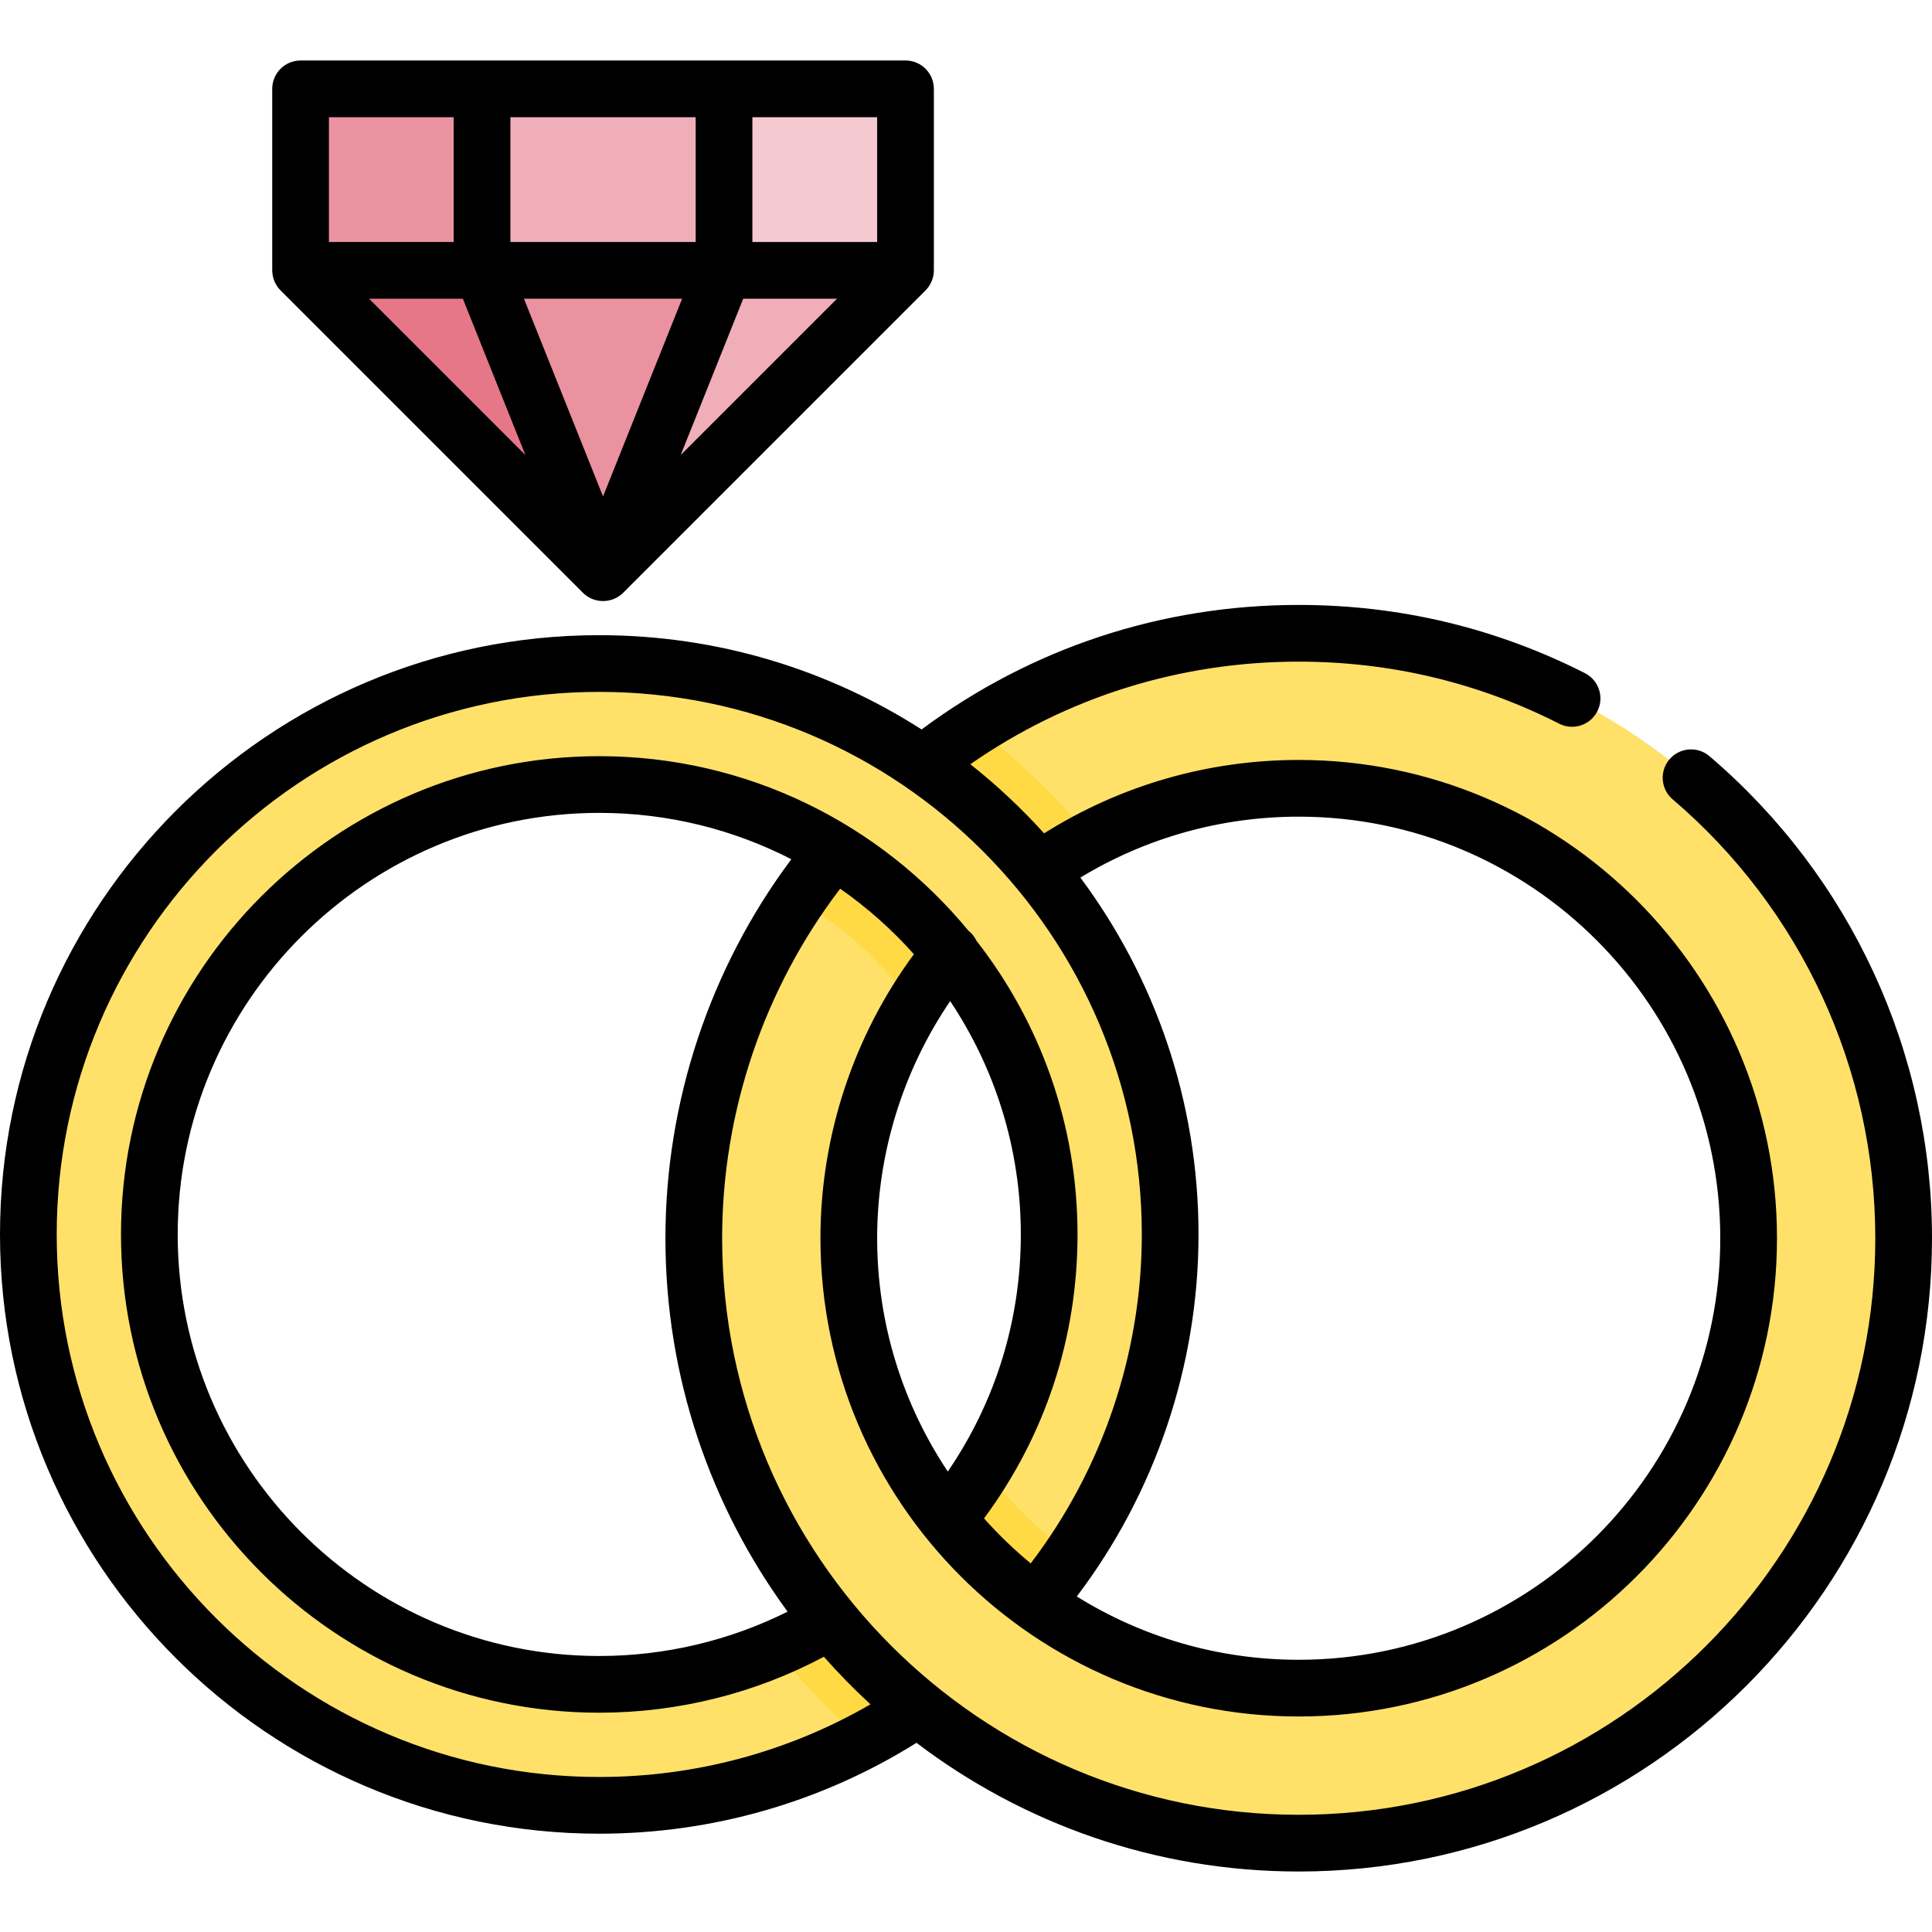 <?xml version="1.0" encoding="iso-8859-1"?>
<!-- Generator: Adobe Illustrator 19.0.0, SVG Export Plug-In . SVG Version: 6.00 Build 0)  -->
<svg version="1.1" id="Capa_1" xmlns="http://www.w3.org/2000/svg" xmlns:xlink="http://www.w3.org/1999/xlink" x="0px" y="0px"
	 viewBox="0 0 512 512" style="enable-background:new 0 0 512 512;" xml:space="preserve">
<path style="fill:#FFE16A;" d="M344.172,167.828c-88.539,0-160.313,71.774-160.313,160.313s71.774,160.313,160.313,160.313
	s160.313-71.774,160.313-160.313S432.711,167.828,344.172,167.828z M344.172,447.374c-65.851,0-119.233-53.382-119.233-119.233
	s53.382-119.233,119.233-119.233s119.233,53.382,119.233,119.233S410.023,447.374,344.172,447.374z"/>
<path style="fill:#FFDA45;" d="M211.365,238.356c12.069,7.171,22.556,16.73,30.81,28.024c11.309-18.635,27.58-33.921,46.982-44.03
	c-8.966-11.131-19.321-21.096-30.806-29.624C239.729,204.551,223.72,220.114,211.365,238.356z"/>
<path style="fill:#FFE16A;" d="M158.81,175.843c-83.558,0-151.296,67.737-151.296,151.296S75.252,478.434,158.81,478.434
	c30.296,0,58.507-8.911,82.166-24.248c-7.028-8.107-12.796-17.473-20.266-25.139c-18.043,10.987-39.23,17.325-61.901,17.325
	c-65.851,0-119.233-53.382-119.233-119.233S92.96,207.906,158.81,207.906s119.233,53.382,119.233,119.233
	c0,28.284-9.855,54.263-26.31,74.705c5.131,9.529,13.514,17.061,22.624,22.953c22.298-26.354,35.749-60.433,35.749-97.658
	C310.106,243.581,242.368,175.843,158.81,175.843z"/>
<g>
	<path style="fill:#FFDA45;" d="M260.806,388.899c-2.743,4.519-5.772,8.845-9.073,12.945c5.131,9.529,13.514,17.061,22.624,22.953
		c3.459-4.088,6.704-8.363,9.72-12.806C275.151,405.575,267.29,397.771,260.806,388.899z"/>
	<path style="fill:#FFDA45;" d="M220.712,429.047c-4.872,2.966-9.977,5.58-15.274,7.835c6.966,8.867,14.763,17.053,23.27,24.44
		c4.206-2.196,8.306-4.567,12.269-7.136C233.949,446.079,228.181,436.713,220.712,429.047z"/>
</g>
<polygon style="fill:#EB92A1;" points="79.656,23.546 79.656,71.64 159.812,151.796 239.969,71.64 239.969,23.546 "/>
<polygon style="fill:#E57789;" points="127.75,71.64 79.656,71.64 159.812,151.796 "/>
<g>
	<polygon style="fill:#F0AEB8;" points="191.875,71.64 239.969,71.64 159.812,151.796 	"/>
	<rect x="79.656" y="23.546" style="fill:#F0AEB8;" width="160.313" height="48.094"/>
</g>
<rect x="191.875" y="23.546" style="fill:#F5C9D0;" width="48.094" height="48.094"/>
<rect x="79.656" y="23.546" style="fill:#EB92A1;" width="48.094" height="48.094"/>
<path d="M453.02,200.393c-3.157-2.693-7.901-2.317-10.594,0.842c-2.693,3.157-2.317,7.9,0.842,10.594
	c34.129,29.107,53.703,71.501,53.703,116.312c0,84.254-68.545,152.798-152.798,152.798s-152.798-68.545-152.798-152.798
	c0-33.456,11.076-66.132,31.278-92.628c7.173,5.014,13.732,10.846,19.542,17.362c-16.011,21.695-24.769,48.173-24.769,75.266
	c0,69.889,56.859,126.748,126.748,126.748S470.92,398.029,470.92,328.141s-56.859-126.748-126.748-126.748
	c-23.992,0-47.281,6.732-67.472,19.455c-5.991-6.638-12.53-12.769-19.55-18.321c25.608-17.806,55.549-27.185,87.022-27.185
	c24.301,0,47.531,5.535,69.043,16.449c3.698,1.879,8.223,0.4,10.102-3.3c1.878-3.701,0.4-8.224-3.301-10.102
	c-23.638-11.994-49.156-18.076-75.843-18.076c-36.366,0-70.873,11.407-99.94,32.998c-24.68-15.809-53.999-24.983-85.422-24.983
	C71.242,168.329,0,239.571,0,327.139s71.242,158.81,158.81,158.81c29.904,0,58.881-8.329,84.074-24.084
	c28.17,21.389,63.27,34.104,101.288,34.104c92.541,0,167.828-75.287,167.828-167.828C512,278.922,490.502,232.36,453.02,200.393z
	 M176.344,328.141c0,36.98,12.033,71.199,32.374,98.965c-15.416,7.699-32.534,11.751-49.908,11.751
	c-61.601,0-111.718-50.117-111.718-111.718S97.209,215.421,158.81,215.421c18.322,0,35.627,4.435,50.9,12.284
	C188.145,256.573,176.344,291.944,176.344,328.141z M251.806,265.301c11.821,17.719,18.723,38.986,18.723,61.838
	c0,22.721-6.683,44.295-19.355,62.836c-11.819-17.719-18.72-38.984-18.72-61.834C232.454,305.696,239.272,283.734,251.806,265.301z
	 M344.172,216.423c61.601,0,111.718,50.117,111.718,111.718s-50.117,111.718-111.718,111.718c-21.566,0-41.719-6.149-58.813-16.776
	c20.837-27.477,32.261-61.326,32.261-95.944c0-35.403-11.649-68.135-31.309-94.572C303.725,222.002,323.655,216.423,344.172,216.423
	z M158.81,470.92c-79.281,0-143.781-64.5-143.781-143.781s64.5-143.781,143.781-143.781s143.781,64.5,143.781,143.781
	c0,31.475-10.429,62.247-29.444,87.175c-4.423-3.652-8.555-7.642-12.369-11.921c16.207-21.901,24.779-47.842,24.779-75.254
	c0-29.339-10.024-56.379-26.82-77.883c-0.459-0.951-1.12-1.823-1.99-2.538c-0.033-0.027-0.069-0.05-0.103-0.076
	c-23.266-28.225-58.484-46.25-97.834-46.25c-69.889,0-126.748,56.859-126.748,126.748S88.922,453.887,158.81,453.887
	c20.804,0,41.29-5.116,59.528-14.827c3.896,4.414,8.016,8.623,12.349,12.607C208.897,464.274,184.227,470.92,158.81,470.92z"/>
<path d="M72.166,72.147c0.122,1.803,0.897,3.528,2.177,4.808l80.156,80.156c2.895,2.895,7.732,2.895,10.627,0l80.156-80.156
	c1.397-1.396,2.202-3.341,2.202-5.315V23.546c0-4.15-3.365-7.515-7.515-7.515H79.656c-4.15,0-7.515,3.365-7.515,7.515V71.64
	C72.149,71.809,72.158,71.978,72.166,72.147z M97.797,79.155h24.865l16.575,41.44L97.797,79.155z M184.36,64.125h-49.096V31.061
	h49.096V64.125z M180.775,79.155l-20.963,52.408l-20.963-52.408H180.775z M180.386,120.595l16.576-41.44h24.865L180.386,120.595z
	 M232.454,31.061v33.065h-33.065V31.061H232.454z M87.17,31.061h33.065v33.065H87.17V31.061z"/>
<g>
</g>
<g>
</g>
<g>
</g>
<g>
</g>
<g>
</g>
<g>
</g>
<g>
</g>
<g>
</g>
<g>
</g>
<g>
</g>
<g>
</g>
<g>
</g>
<g>
</g>
<g>
</g>
<g>
</g>
</svg>
